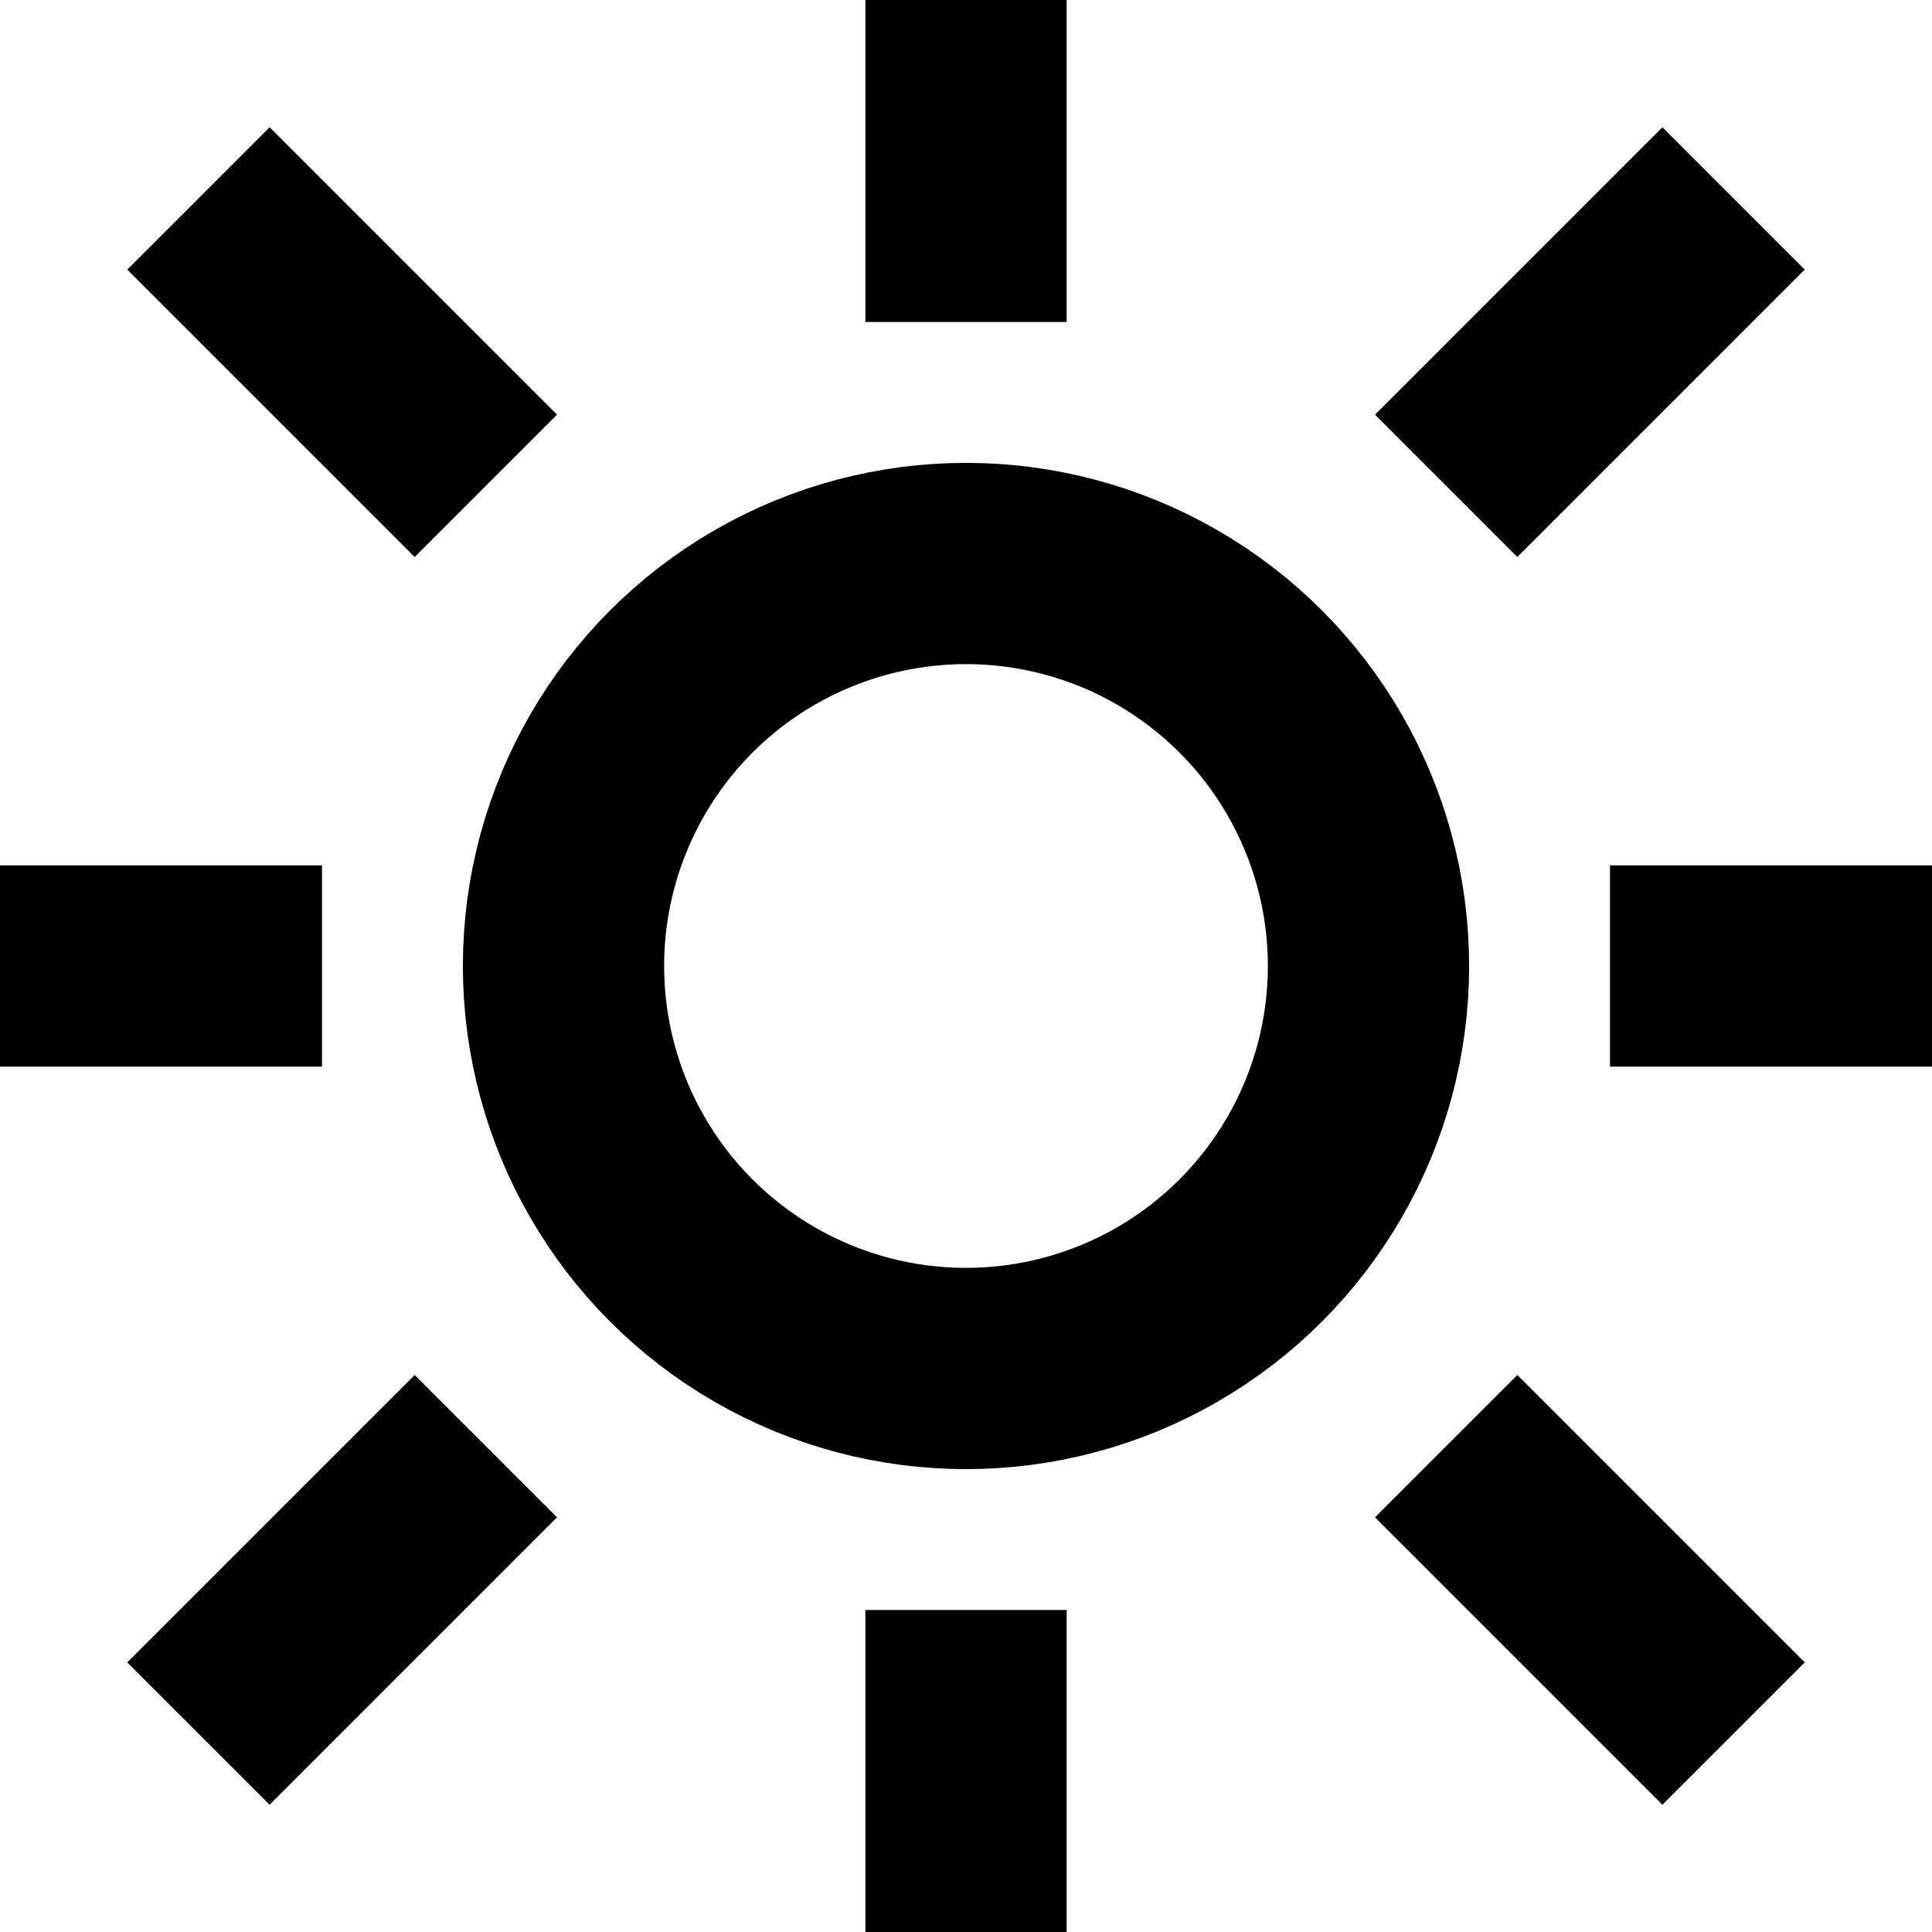 <svg width="48" height="48" viewBox="0 0 48 48" fill="none" stroke="black" stroke-width="5" xmlns="http://www.w3.org/2000/svg">
    <circle cx="24" cy="24" r="10" fill="none"/>
    <!-- Rays moved farther from the sun by increasing distance from center -->
    <line x1="24" y1="0" x2="24" y2="8"/>
    <line x1="24" y1="40" x2="24" y2="48"/>
    <line x1="0" y1="24" x2="8" y2="24"/>
    <line x1="40" y1="24" x2="48" y2="24"/>
    <line x1="4.93" y1="4.93" x2="12.07" y2="12.07"/>
    <line x1="35.93" y1="35.93" x2="43.07" y2="43.07"/>
    <line x1="4.93" y1="43.07" x2="12.07" y2="35.93"/>
    <line x1="35.93" y1="12.07" x2="43.07" y2="4.93"/>
</svg>